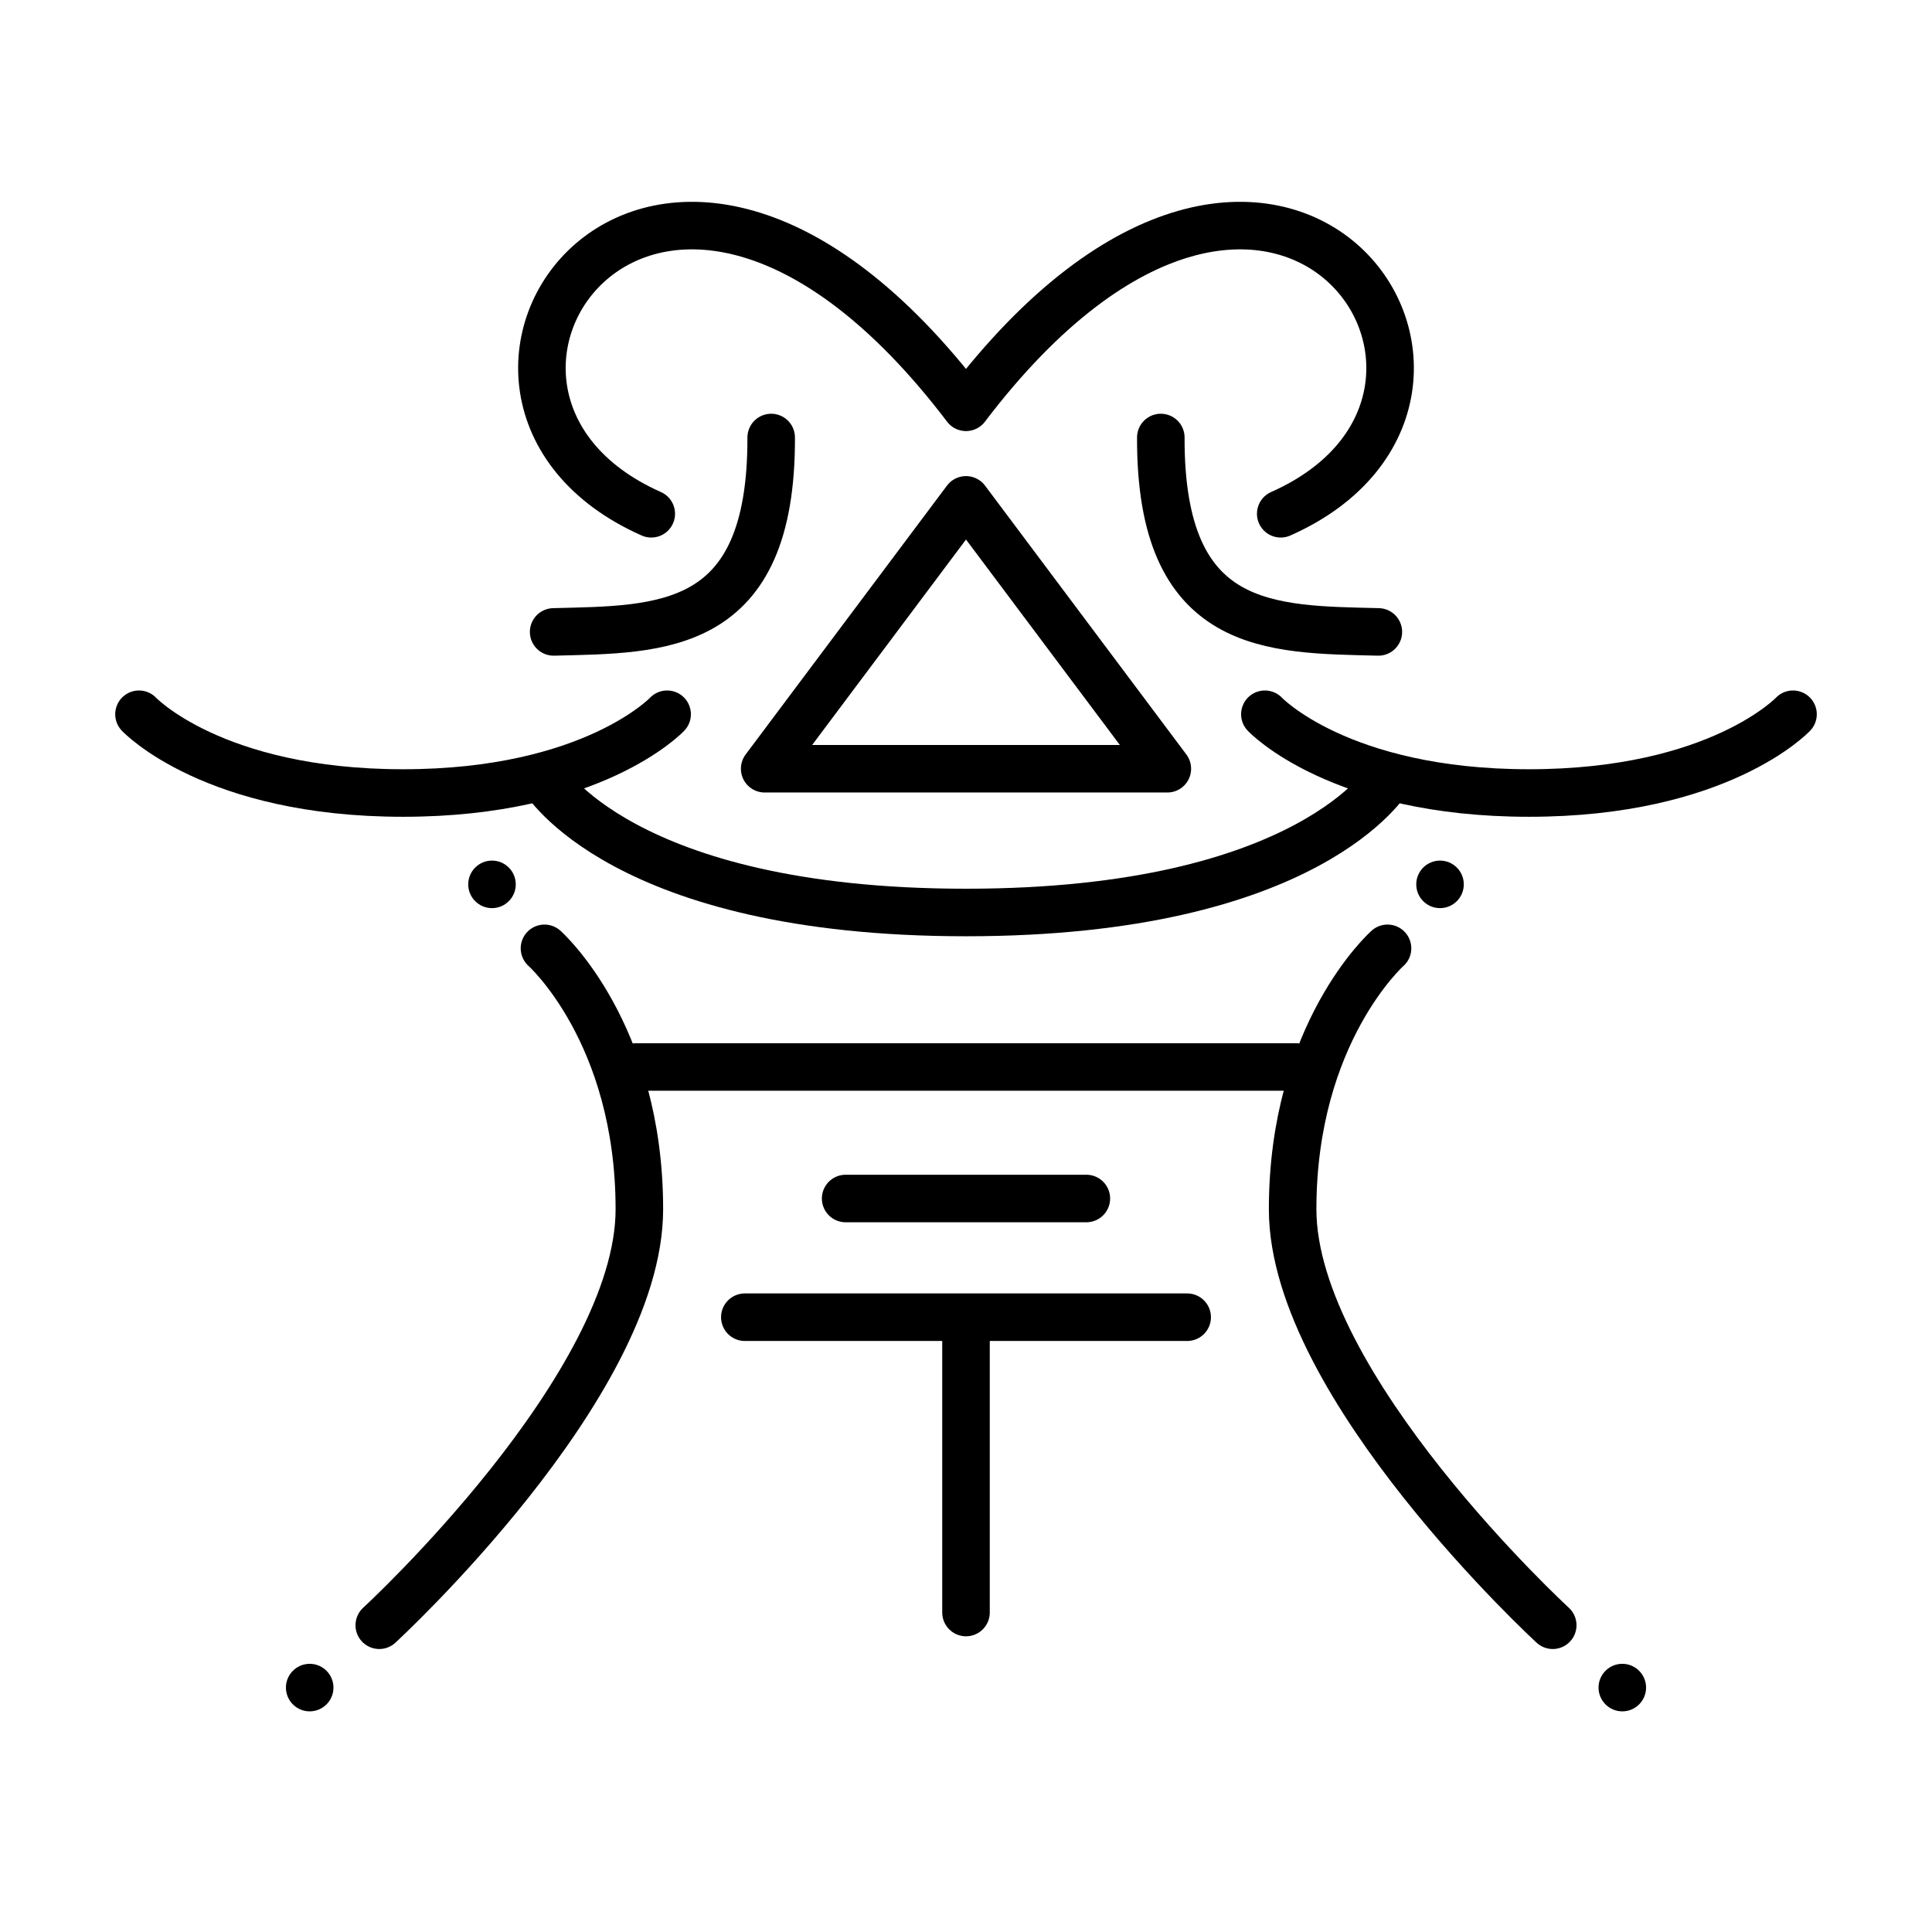 <?xml version="1.0" encoding="UTF-8" standalone="no"?>
<!-- Created with Inkscape (http://www.inkscape.org/) -->

<svg
   width="4in"
   height="4in"
   viewBox="0 0 101.6 101.6"
   version="1.1"
   id="svg5"
   sodipodi:docname="world.svg"
   inkscape:version="1.3.2 (091e20e, 2023-11-25)"
   xmlns:inkscape="http://www.inkscape.org/namespaces/inkscape"
   xmlns:sodipodi="http://sodipodi.sourceforge.net/DTD/sodipodi-0.dtd"
   xmlns="http://www.w3.org/2000/svg"
   xmlns:svg="http://www.w3.org/2000/svg">
  <sodipodi:namedview
     id="namedview7"
     pagecolor="#ffffff"
     bordercolor="#666666"
     borderopacity="1.0"
     inkscape:pageshadow="2"
     inkscape:pageopacity="0.0"
     inkscape:pagecheckerboard="0"
     inkscape:document-units="mm"
     showgrid="false"
     units="in"
     inkscape:zoom="0.99180224"
     inkscape:cx="172.4134"
     inkscape:cy="196.61178"
     inkscape:window-width="1280"
     inkscape:window-height="693"
     inkscape:window-x="0"
     inkscape:window-y="25"
     inkscape:window-maximized="0"
     inkscape:current-layer="layer2"
     inkscape:object-nodes="false"
     inkscape:showpageshadow="2"
     inkscape:deskcolor="#d1d1d1" />
  <defs
     id="defs2">
    <inkscape:path-effect
       effect="mirror_symmetry"
       start_point="50.8,0"
       end_point="50.8,101.6"
       center_point="50.8,50.8"
       id="path-effect9"
       is_visible="true"
       lpeversion="1.2"
       lpesatellites=""
       mode="vertical"
       discard_orig_path="false"
       fuse_paths="false"
       oposite_fuse="false"
       split_items="false"
       split_open="false"
       link_styles="false" />
    <inkscape:path-effect
       effect="mirror_symmetry"
       start_point="50.8,0"
       end_point="50.8,101.6"
       center_point="50.8,50.8"
       id="path-effect11"
       is_visible="true"
       lpeversion="1.2"
       lpesatellites=""
       mode="vertical"
       discard_orig_path="false"
       fuse_paths="false"
       oposite_fuse="false"
       split_items="false"
       split_open="false"
       link_styles="false" />
    <inkscape:path-effect
       effect="mirror_symmetry"
       start_point="47.366,1.025"
       end_point="47.366,102.625"
       center_point="47.366,51.825"
       id="path-effect8"
       is_visible="true"
       lpeversion="1.2"
       lpesatellites=""
       mode="vertical"
       discard_orig_path="false"
       fuse_paths="false"
       oposite_fuse="false"
       split_items="false"
       split_open="false"
       link_styles="false" />
    <inkscape:path-effect
       effect="mirror_symmetry"
       start_point="45.269,38.709"
       end_point="45.269,47.611"
       center_point="45.269,43.16"
       id="path-effect7"
       is_visible="true"
       lpeversion="1.2"
       lpesatellites=""
       mode="free"
       discard_orig_path="false"
       fuse_paths="true"
       oposite_fuse="false"
       split_items="false"
       split_open="false"
       link_styles="false" />
    <inkscape:path-effect
       effect="mirror_symmetry"
       start_point="43.591,-0.128"
       end_point="43.591,101.472"
       center_point="43.591,50.672"
       id="path-effect6"
       is_visible="true"
       lpeversion="1.2"
       lpesatellites=""
       mode="vertical"
       discard_orig_path="false"
       fuse_paths="false"
       oposite_fuse="false"
       split_items="false"
       split_open="false"
       link_styles="false" />
    <inkscape:path-effect
       effect="mirror_symmetry"
       start_point="44.786,11.864"
       end_point="44.786,27.018"
       center_point="44.786,19.441"
       id="path-effect5"
       is_visible="true"
       lpeversion="1.2"
       lpesatellites=""
       mode="free"
       discard_orig_path="false"
       fuse_paths="true"
       oposite_fuse="false"
       split_items="false"
       split_open="false"
       link_styles="false" />
    <inkscape:path-effect
       effect="mirror_symmetry"
       start_point="53.633,10.686"
       end_point="53.633,95.008"
       center_point="53.633,52.847"
       id="path-effect5871"
       is_visible="true"
       lpeversion="1.1"
       mode="vertical"
       discard_orig_path="false"
       fuse_paths="false"
       oposite_fuse="false"
       split_items="false"
       split_open="false" />
  </defs>
  <g
     inkscape:groupmode="layer"
     id="layer2"
     inkscape:label="Layer 2">
    <g
       id="g11">
      <path
         id="path4106"
         d="m 27.123,46.507 c 0,0.69 -0.56,1.25 -1.25,1.25 -0.69,0 -1.25,-0.56 -1.25,-1.25 0,-0.69 0.56,-1.25 1.25,-1.25 0.69,0 1.25,0.56 1.25,1.25 z m 47.355,0 c 0,0.69 0.56,1.25 1.25,1.25 0.69,0 1.25,-0.56 1.25,-1.25 0,-0.69 -0.56,-1.25 -1.25,-1.25 -0.69,0 -1.25,0.56 -1.25,1.25 z"
         style="fill:#000000;fill-opacity:1;stroke:none;stroke-width:1.188;stroke-linecap:round;stroke-linejoin:round;stop-color:#000000" />
      <path
         id="path4106-9"
         d="m 17.536,88.747 c 0,0.69 -0.56,1.25 -1.25,1.25 -0.69,0 -1.25,-0.56 -1.25,-1.25 0,-0.69 0.56,-1.25 1.25,-1.25 0.69,0 1.25,0.56 1.25,1.25 z m 66.528,0 c 0,0.69 0.56,1.25 1.25,1.25 0.69,0 1.25,-0.56 1.25,-1.25 0,-0.69 -0.56,-1.25 -1.25,-1.25 -0.69,0 -1.25,0.56 -1.25,1.25 z"
         style="fill:#000000;fill-opacity:1;stroke:none;stroke-width:1.188;stroke-linecap:round;stroke-linejoin:round;stop-color:#000000" />
    </g>
    <path
       style="fill:none;stroke:#000000;stroke-width:2.5;stroke-linecap:round;stroke-linejoin:round"
       d="M 28.235,27.018 C 14.153,20.766 28.355,-0.209 44.786,21.419 61.217,-0.209 75.419,20.766 61.337,27.018"
       id="path1"
       sodipodi:nodetypes="ccc"
       transform="translate(6.014)" />
    <path
       style="fill:none;stroke:#000000;stroke-width:2.5;stroke-linecap:round;stroke-linejoin:round"
       d="m 33.346,22.88 c 0.034,10.247 -5.789,10.081 -11.44,10.223 M 53.836,22.88 c -0.034,10.247 5.789,10.081 11.44,10.223"
       id="path2"
       sodipodi:nodetypes="cc"
       transform="translate(7.209,0.128)" />
    <path
       style="fill:none;stroke:#000000;stroke-width:2.5;stroke-linecap:round;stroke-linejoin:round"
       d="M 61.388,40.426 50.8,26.287 40.212,40.426 Z"
       id="path3"
       sodipodi:nodetypes="cccc" />
    <path
       style="fill:none;stroke:#000000;stroke-width:2.5;stroke-linecap:round;stroke-linejoin:round"
       d="m 25.199,50.896 c 0,0 4.99,4.424 4.99,13.722 0,9.298 -13.678,21.875 -13.678,21.875 M 69.533,50.896 c 0,0 -4.99,4.424 -4.99,13.722 0,9.298 13.678,21.875 13.678,21.875"
       id="path5"
       sodipodi:nodetypes="czc"
       transform="translate(3.434,-1.025)" />
    <path
       style="fill:none;stroke:#000000;stroke-width:2.5;stroke-linecap:round;stroke-linejoin:round"
       d="M 33.456,56.11 H 68.144"
       id="path8"
       sodipodi:nodetypes="cc" />
    <path
       style="fill:none;stroke:#000000;stroke-width:2.5;stroke-linecap:round;stroke-linejoin:round"
       d="M 44.471,63.027 H 57.129"
       id="path9" />
    <path
       style="fill:none;stroke:#000000;stroke-width:2.5;stroke-linecap:round;stroke-linejoin:round"
       d="M 39.169,69.269 H 62.431"
       id="path10"
       sodipodi:nodetypes="cc" />
    <path
       style="fill:none;stroke:#000000;stroke-width:2.5;stroke-linecap:round;stroke-linejoin:round"
       d="M 50.8,70.421 V 84.799"
       id="path11"
       sodipodi:nodetypes="cc" />
    <path
       style="fill:none;stroke:#000000;stroke-width:2.5;stroke-linecap:round;stroke-linejoin:round"
       d="m 35.083,37.561 c 0,0 -3.896,4.142 -13.887,4.142 -9.991,0 -13.887,-4.142 -13.887,-4.142 m 59.208,0 c 0,0 3.896,4.142 13.887,4.142 9.991,0 13.887,-4.142 13.887,-4.142"
       id="path4"
       sodipodi:nodetypes="czc" />
    <path
       style="fill:none;stroke:#000000;stroke-width:2.5;stroke-linecap:round;stroke-linejoin:round"
       d="m 28.571,40.929 c 0,0 4.106,7.057 22.229,7.057 18.123,0 22.229,-7.057 22.229,-7.057"
       id="path6"
       sodipodi:nodetypes="czc" />
  </g>
</svg>
